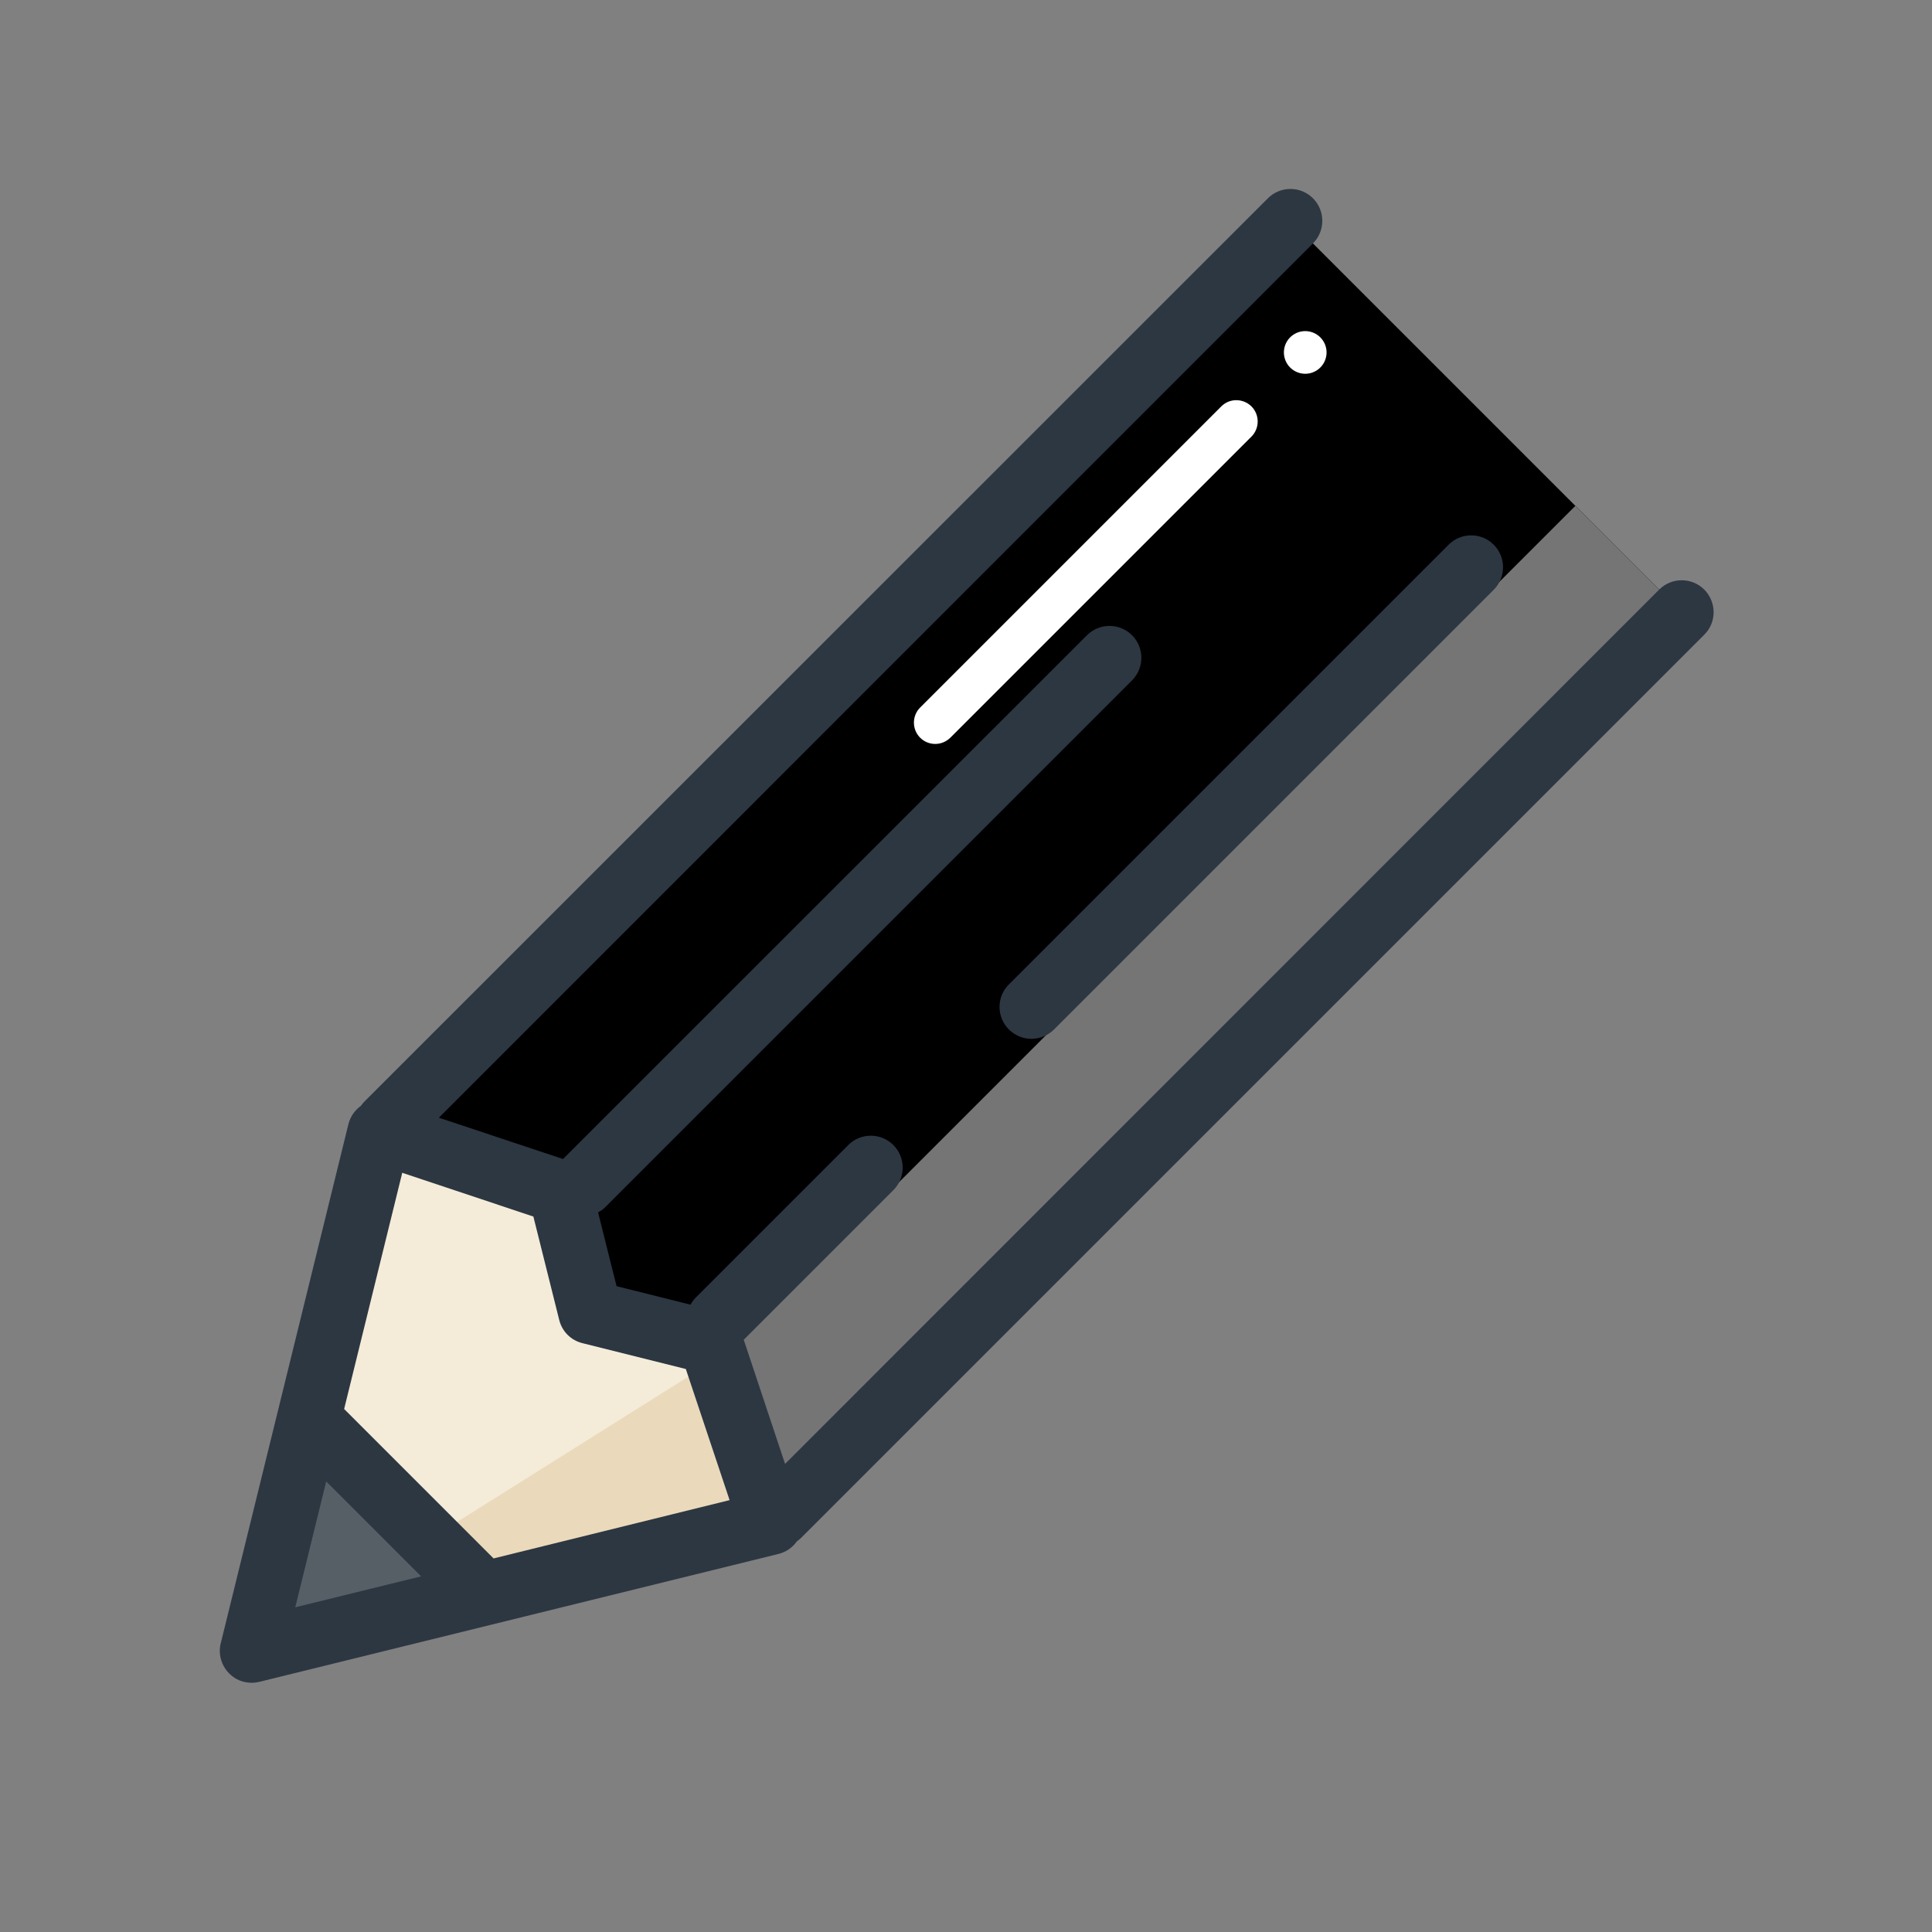 <svg t="1729241952310" class="icon" viewBox="0 0 1024 1024" version="1.1" xmlns="http://www.w3.org/2000/svg" p-id="3867" width="200" height="200">
	<rect x="0" y="0" width="1024" height="1024" fill="#808080" stroke="none"/>
	<path d="M205.241 595.797L683.948 117.09l207.463 207.463L412.704 803.26z" fill="currentColor" p-id="3868" data-spm-anchor-id="a313x.search_index.0.i7.5afc3a81Jd8G0N" class="">
	</path>
	<path d="M356.254 746.826L834.961 268.12l56.426 56.427-478.706 478.707z" fill="#757575" p-id="3869" data-spm-anchor-id="a313x.search_index.0.i9.5afc3a81Jd8G0N" class="selected">
	</path>
	<path d="M408.7 807.2L133.4 875l67.8-275.2 95.8 31.9 15.9 63.8 63.8 16z" fill="#F4ECD9" p-id="3870">
	</path>
	<path d="M379.7 720.3L133.5 875l275.2-67.8z" fill="#EADABB" p-id="3871">
	</path>
	<path d="M163.7 752l-30.3 123 123-30.3z" fill="#565F66" p-id="3872">
	</path>
	<path d="M495.7 394.3c-2.9 0-5.8-1.1-8-3.3-4.4-4.4-4.4-11.6 0-16l159.6-159.6c4.4-4.4 11.5-4.4 16 0 4.4 4.4 4.4 11.6 0 16L503.7 391c-2.3 2.2-5.1 3.3-8 3.3z" fill="#FFFFFF" p-id="3873">
	</path>
	<path d="M691.8 186.8m-11.3 0a11.3 11.3 0 1 0 22.6 0 11.3 11.3 0 1 0-22.6 0Z" fill="#FFFFFF" p-id="3874">
	</path>
	<path d="M903.3 312.5c-6.6-6.6-17.3-6.6-23.9 0L416.1 775.9l-21.9-65.8 79.3-79.3c6.6-6.6 6.6-17.3 0-23.9-6.6-6.6-17.3-6.6-23.9 0l-80.8 80.8c-1.1 1.1-2 2.4-2.8 3.8l-39.2-9.8-9.8-39.1c1.4-0.8 2.7-1.6 3.8-2.8L600 360.6c6.6-6.6 6.6-17.3 0-23.9-6.6-6.6-17.3-6.6-23.9 0L298.4 614.3l-65.8-21.9L695.9 129c6.6-6.6 6.6-17.3 0-23.9-6.6-6.6-17.3-6.6-23.9 0L193.2 583.8c-0.7 0.7-1.3 1.5-1.9 2.3-3.2 2.3-5.6 5.7-6.6 9.6L117 871c-0.4 1.4-0.5 2.9-0.5 4.3 0.1 4.3 1.8 8.5 5 11.7 2.4 2.4 5.4 4 8.7 4.6 1.1 0.2 2.2 0.3 3.3 0.3 1.3 0 2.7-0.2 4-0.5l123-30.3 152.2-37.5c3.9-1 7.3-3.3 9.6-6.6 0.8-0.6 1.6-1.2 2.3-1.9l478.7-478.7c6.6-6.5 6.6-17.2 0-23.9zM156.5 851.9l16.4-66.7 50.3 50.3-66.7 16.4zM261.6 826l-79.2-79.2 30.8-125.2 69.5 23.2 13.7 54.8c1.5 6.1 6.2 10.8 12.3 12.3l54.8 13.7 23.2 69.5L261.6 826z" fill="#2D3742" p-id="3875">
	</path>
	<path d="M534.7 545.6c3.3 3.3 7.6 5 12 5s8.7-1.7 12-5l233-233c6.6-6.6 6.6-17.3 0-23.9-6.6-6.6-17.3-6.6-23.9 0l-233 233c-6.7 6.6-6.7 17.3-0.1 23.9z" fill="#2D3742" p-id="3876">
	</path>
</svg>
